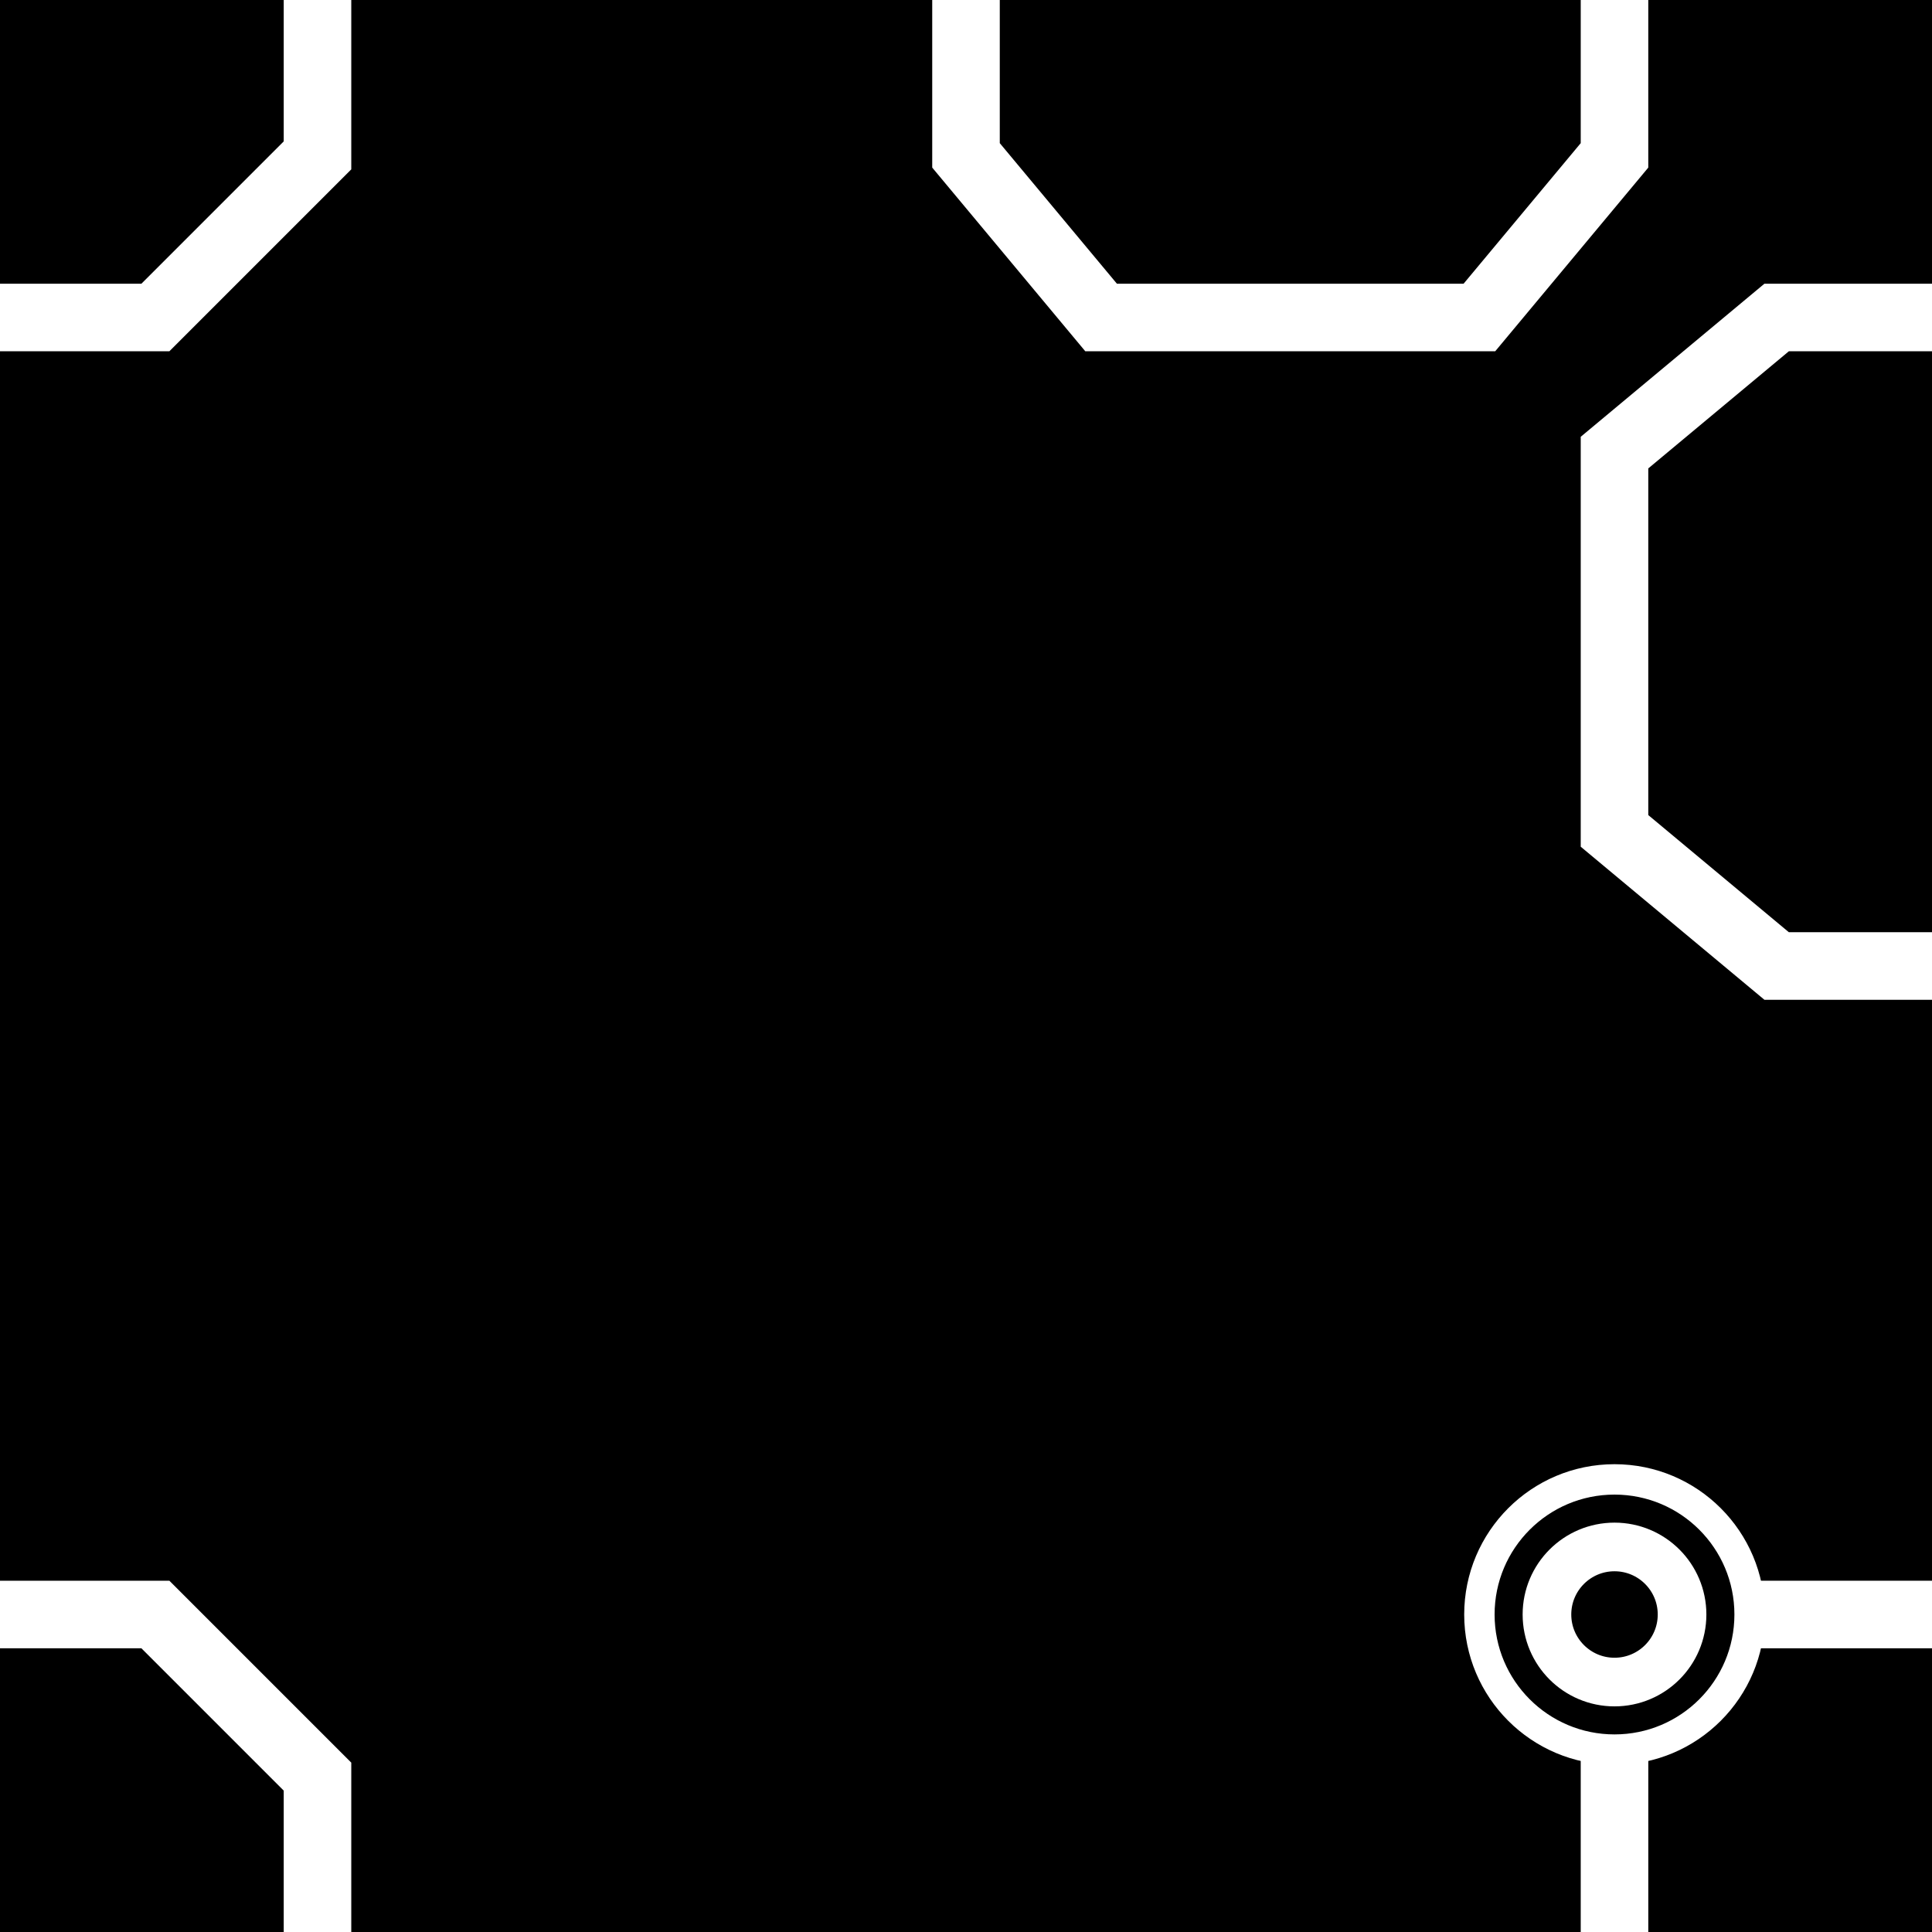 <?xml version="1.0" encoding="UTF-8"?>
<svg
   xmlns:svg="http://www.w3.org/2000/svg"
   xmlns="http://www.w3.org/2000/svg"
   width="256"
   height="256"
   viewBox="0 0 143 143"
   version="1.1"
   id="svg_tile_452">
	<defs id="defs">
		<marker
			viewBox="0 0 20 20"
			markerWidth="20"
			markerHeight="20"
			refX="10"
			refY="10"
			orient="auto"
			id="term">
		  <circle cx="10" cy="10" r="2" style="fill:black;stroke:white;stroke-width:0.45"/>
		  <circle cx="10" cy="10" r="1" style="fill:black;stroke:white;stroke-width:0.72"/>
		</marker>
	</defs>
  <path
     style="fill:black;fill-opacity:1;stroke:none"
     d="M 0 0 H 143 V 143 H 0 Z"
     id="tile_bg"/>
  <g style="fill:none;stroke:white;stroke-opacity:1;stroke-width:5">
    <path id="wire_0" d="M   0.0 119.5 H  11.5 L  23.5 131.5 V 143.0"/>
    <path id="wire_1" d="M   0.0  23.5 H  11.5 L  23.5  11.5 V   0.0"/>
    <path id="wire_3" d="M  71.5   0.0 V  11.5 L  81.5  23.5 H 109.5 L 119.5  11.5 V   0.0"/>
    <path id="wire_4" d="M 143.0  71.5 H 131.5 L 119.5  61.5 V  33.5 L 131.5  23.5 H 143.0"/>
    <path id="wire_5" d="M 143.0 119.5 H 119.5"/>
    <path id="wire_B" d="M 119.5 143.0 V 119.5" marker-end="url(#term)"/>
	</g>
</svg>
